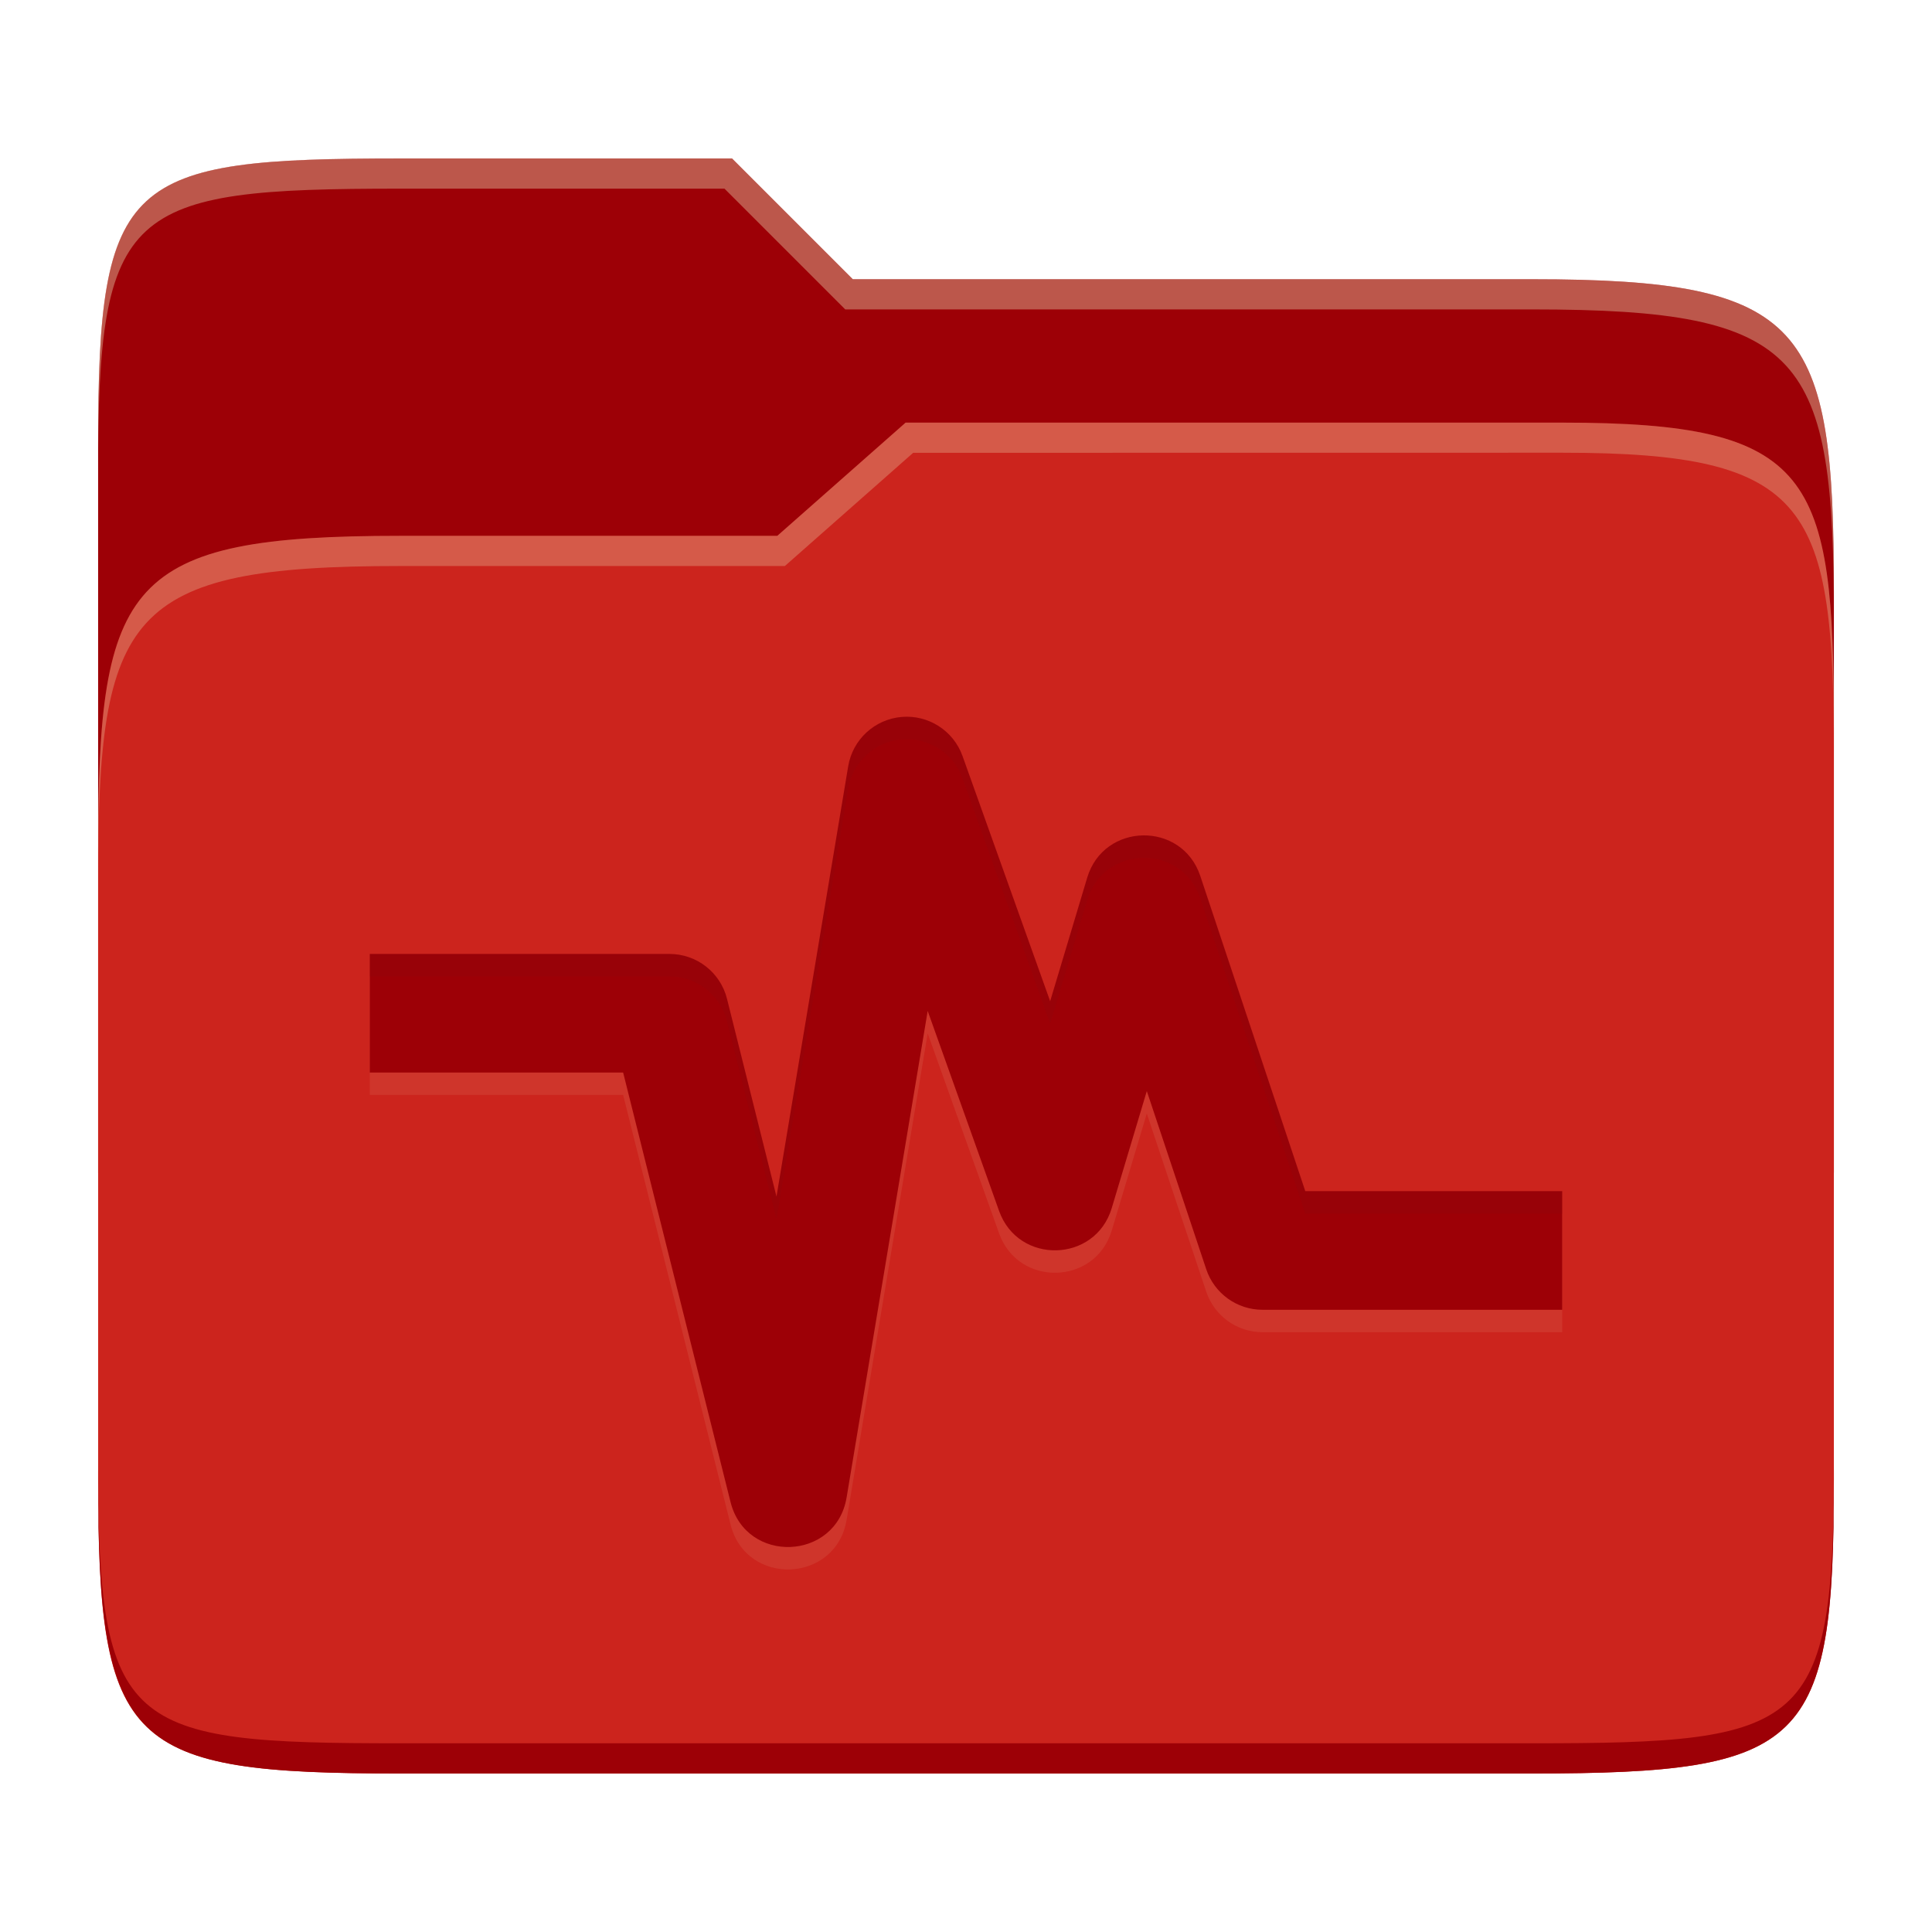 <svg width="256" height="256" version="1.1" xmlns="http://www.w3.org/2000/svg">
  <path d="m53.047 21c-36.322 0-40.047 2.481-40.047 37.772v96.653h230v-77.055c0-35.291-3.678-41.37-40-41.37h-90l-16-16z" fill="#9d0006"/>
  <path d="m53 71c-36.338 0-39.996 6.144-39.996 41.397v83.653c0 35.313 3.686 38.951 40.002 38.951h149.99c36.316 0 40-3.639 40-38.951v-99.621c0-33.574-2.687-40.428-36-40.428h-87l-17 15z" fill="#cc241d"/>
  <path d="m243 193.99c0 35.291-3.653 37.006-39.974 37.006h-150.02c-36.319 0-40.005-1.715-40.005-37v2c0 35.641 4 39 40.005 39h150.02c36.399 0 39.974-3.727 39.974-38.998z" fill="#9d0006"/>
  <path d="m120 56-17 15h-50c-36.156 0-39.996 5.917-39.996 41.433v4.141c0-35.295 3.684-41.574 39.996-41.574h51l17-15 86.001-0.011c33.136-0.004 35.999 7.05 35.999 40.591v-4.141c0-33.541-2.649-40.44-36-40.44z" fill="#ebdbb2" opacity=".3"/>
  <path d="m97 21-43.953 1e-6c-36.322 0-40.052 2.451-40.052 37.744v3.91c0-35.291 3.682-37.655 40.005-37.655h43l16 16h91c36.322 0 40 5.989 40 41.281v-3.907c0-35.291-3.678-41.373-40-41.373h-90z" fill="#ebdbb2" opacity=".4"/>
  <path d="m119.45 97.97c-3.568 0.316-6.472 3.004-7.06 6.538l-9.501 57.02-6.554-26.2c-0.874-3.501-4.02-5.957-7.628-5.955h-39.708v15.717h33.571l14.231 56.91c2.063 8.275 13.98 7.801 15.379-0.614l10.742-64.462 9.469 26.522c2.561 7.125 12.731 6.864 14.915-0.383l4.651-15.52 7.874 23.607c1.071 3.209 4.075 5.374 7.459 5.372h39.708v-15.717h-34.042l-13.917-41.775c-2.432-7.272-12.77-7.113-14.978 0.23l-4.912 16.377-11.607-32.479c-1.202-3.368-4.526-5.5-8.086-5.188z" fill="#ebdbb2" opacity=".1"/>
  <path d="m119.45 95c-3.568 0.316-6.472 3.004-7.06 6.538l-9.501 57.02-6.554-26.2c-0.874-3.501-4.02-5.957-7.628-5.955h-39.708v15.717h33.571l14.231 56.91c2.063 8.275 13.98 7.801 15.379-0.614l10.742-64.462 9.469 26.522c2.561 7.125 12.731 6.864 14.915-0.383l4.651-15.52 7.874 23.607c1.071 3.209 4.075 5.374 7.459 5.372h39.708v-15.717h-34.042l-13.917-41.775c-2.432-7.272-12.77-7.113-14.978 0.23l-4.912 16.377-11.607-32.479c-1.202-3.368-4.526-5.5-8.086-5.188z" fill="#9d0006"/>
  <path d="m120.78 94.995c-0.434-0.035-0.875-0.035-1.32 0.004h-8e-3c-3.568 0.316-6.471 3.005-7.059 6.539l-9.502 57.02-6.553-26.201c-0.874-3.501-4.02-5.957-7.629-5.955h-39.707v2.971h39.707c3.608-1e-3 6.755 2.454 7.629 5.955l6.553 26.199 9.502-57.02c0.588-3.534 3.49-6.221 7.059-6.537h8e-3c3.56-0.312 6.884 1.819 8.086 5.188l11.607 32.479 4.91-16.377c2.208-7.344 12.546-7.503 14.979-0.23l13.918 41.775h34.041v-2.971h-34.041l-13.918-41.773c-2.432-7.272-12.771-7.113-14.979 0.23l-4.91 16.377-11.607-32.48c-1.051-2.947-3.728-4.946-6.766-5.191z" fill="#282828" opacity=".05"/>
</svg>
